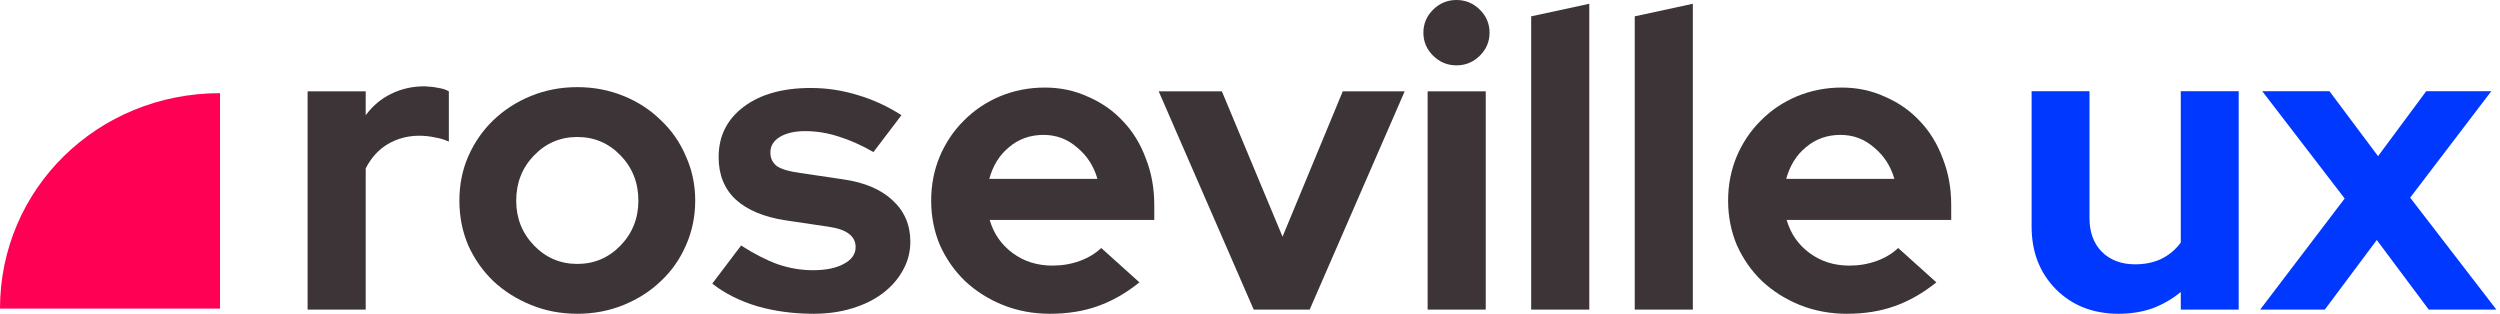 <svg width="366" height="46" viewBox="0 0 366 46" fill="none" xmlns="http://www.w3.org/2000/svg">
<path d="M45.033 45.323V13.37H53.54V16.866C54.575 15.476 55.817 14.433 57.266 13.738C58.756 13.002 60.392 12.634 62.172 12.634C63 12.675 63.683 12.757 64.221 12.88C64.8 12.961 65.297 13.125 65.711 13.37V20.73C65.09 20.444 64.407 20.239 63.662 20.116C62.917 19.953 62.151 19.871 61.364 19.871C59.709 19.871 58.177 20.28 56.769 21.098C55.403 21.916 54.327 23.101 53.54 24.655V45.323H45.033Z" fill="#3C3436"/>
<path d="M67.253 29.377C67.253 27.047 67.688 24.88 68.557 22.876C69.468 20.832 70.689 19.074 72.221 17.602C73.794 16.089 75.636 14.903 77.748 14.045C79.859 13.186 82.115 12.757 84.516 12.757C86.917 12.757 89.173 13.186 91.284 14.045C93.396 14.903 95.217 16.089 96.749 17.602C98.322 19.074 99.543 20.832 100.412 22.876C101.323 24.88 101.779 27.047 101.779 29.377C101.779 31.708 101.323 33.895 100.412 35.94C99.543 37.943 98.322 39.681 96.749 41.153C95.217 42.625 93.396 43.79 91.284 44.649C89.173 45.507 86.917 45.937 84.516 45.937C82.115 45.937 79.859 45.507 77.748 44.649C75.636 43.79 73.794 42.625 72.221 41.153C70.689 39.681 69.468 37.943 68.557 35.94C67.688 33.895 67.253 31.708 67.253 29.377ZM84.516 38.638C87 38.638 89.111 37.739 90.85 35.94C92.588 34.141 93.458 31.953 93.458 29.377C93.458 26.761 92.588 24.553 90.85 22.754C89.111 20.955 87 20.055 84.516 20.055C82.032 20.055 79.921 20.955 78.182 22.754C76.444 24.553 75.574 26.761 75.574 29.377C75.574 31.953 76.444 34.141 78.182 35.94C79.921 37.739 82.032 38.638 84.516 38.638Z" fill="#3C3436"/>
<path d="M104.275 41.521L108.498 35.94C110.402 37.166 112.203 38.086 113.9 38.7C115.598 39.272 117.295 39.558 118.992 39.558C120.896 39.558 122.407 39.252 123.525 38.638C124.684 38.025 125.264 37.207 125.264 36.185C125.264 35.367 124.933 34.713 124.27 34.222C123.649 33.732 122.635 33.384 121.228 33.18L115.018 32.26C111.83 31.769 109.388 30.747 107.691 29.193C106.035 27.64 105.207 25.575 105.207 22.999C105.207 19.933 106.428 17.479 108.871 15.639C111.313 13.799 114.583 12.88 118.682 12.88C121.041 12.88 123.339 13.227 125.574 13.922C127.81 14.576 129.942 15.558 131.97 16.866L127.872 22.263C126.092 21.241 124.394 20.485 122.78 19.994C121.166 19.462 119.53 19.197 117.874 19.197C116.343 19.197 115.101 19.483 114.149 20.055C113.238 20.628 112.783 21.384 112.783 22.324C112.783 23.183 113.114 23.858 113.776 24.348C114.48 24.798 115.618 25.125 117.191 25.33L123.401 26.25C126.547 26.699 128.969 27.721 130.666 29.316C132.405 30.911 133.274 32.935 133.274 35.388C133.274 36.901 132.902 38.311 132.156 39.62C131.453 40.887 130.48 41.991 129.238 42.931C127.996 43.872 126.506 44.608 124.767 45.139C123.028 45.671 121.145 45.937 119.116 45.937C116.177 45.937 113.424 45.569 110.858 44.833C108.291 44.056 106.097 42.952 104.275 41.521Z" fill="#3C3436"/>
<path d="M166.812 41.337C164.825 42.931 162.775 44.097 160.664 44.833C158.594 45.569 156.276 45.937 153.709 45.937C151.267 45.937 148.97 45.507 146.817 44.649C144.706 43.79 142.863 42.625 141.29 41.153C139.759 39.681 138.537 37.943 137.627 35.94C136.757 33.895 136.323 31.708 136.323 29.377C136.323 27.088 136.737 24.941 137.565 22.938C138.434 20.893 139.614 19.135 141.104 17.663C142.594 16.15 144.354 14.965 146.382 14.106C148.452 13.247 150.646 12.818 152.964 12.818C155.241 12.818 157.352 13.268 159.298 14.167C161.285 15.026 162.982 16.212 164.39 17.725C165.839 19.237 166.957 21.057 167.743 23.183C168.571 25.268 168.985 27.538 168.985 29.991V32.199H144.892C145.471 34.202 146.589 35.817 148.245 37.044C149.901 38.27 151.847 38.884 154.082 38.884C155.49 38.884 156.814 38.659 158.056 38.209C159.298 37.759 160.354 37.126 161.223 36.308L166.812 41.337ZM152.778 19.748C150.832 19.748 149.156 20.341 147.748 21.527C146.341 22.672 145.368 24.226 144.83 26.188H160.664C160.126 24.307 159.133 22.774 157.684 21.588C156.276 20.362 154.641 19.748 152.778 19.748Z" fill="#3C3436"/>
<path d="M183.541 45.323L169.631 13.37H178.883L187.763 34.652L196.581 13.37H205.647L191.737 45.323H183.541Z" fill="#3C3436"/>
<path d="M213.227 9.568C211.903 9.568 210.764 9.097 209.812 8.157C208.86 7.217 208.384 6.092 208.384 4.784C208.384 3.475 208.86 2.351 209.812 1.411C210.764 0.47 211.903 0 213.227 0C214.552 0 215.69 0.47 216.643 1.411C217.595 2.351 218.071 3.475 218.071 4.784C218.071 6.092 217.595 7.217 216.643 8.157C215.69 9.097 214.552 9.568 213.227 9.568ZM217.512 13.37V45.323H209.005V13.37H217.512Z" fill="#3C3436"/>
<path d="M232.672 0.552V45.323H224.165V2.392L232.672 0.552Z" fill="#3C3436"/>
<path d="M247.832 0.552V45.323H239.325V2.392L247.832 0.552Z" fill="#3C3436"/>
<path d="M283.484 41.337C281.497 42.931 279.448 44.097 277.336 44.833C275.266 45.569 272.948 45.937 270.382 45.937C267.939 45.937 265.642 45.507 263.489 44.649C261.378 43.79 259.536 42.625 257.962 41.153C256.431 39.681 255.21 37.943 254.299 35.94C253.429 33.895 252.995 31.708 252.995 29.377C252.995 27.088 253.409 24.941 254.237 22.938C255.106 20.893 256.286 19.135 257.776 17.663C259.266 16.15 261.026 14.965 263.054 14.106C265.124 13.247 267.318 12.818 269.636 12.818C271.913 12.818 274.025 13.268 275.97 14.167C277.957 15.026 279.655 16.212 281.062 17.725C282.511 19.237 283.629 21.057 284.415 23.183C285.243 25.268 285.657 27.538 285.657 29.991V32.199H261.564C262.144 34.202 263.261 35.817 264.917 37.044C266.573 38.27 268.519 38.884 270.754 38.884C272.162 38.884 273.486 38.659 274.728 38.209C275.97 37.759 277.026 37.126 277.895 36.308L283.484 41.337ZM269.45 19.748C267.504 19.748 265.828 20.341 264.42 21.527C263.013 22.672 262.04 24.226 261.502 26.188H277.336C276.798 24.307 275.805 22.774 274.356 21.588C272.948 20.362 271.313 19.748 269.45 19.748Z" fill="#3C3436"/>
<path d="M305.903 13.35V31.945C305.903 33.991 306.501 35.627 307.697 36.855C308.935 38.082 310.564 38.696 312.585 38.696C314.029 38.696 315.307 38.43 316.421 37.898C317.576 37.325 318.525 36.527 319.267 35.505V13.35H327.743V45.324H319.267V42.746C318.03 43.769 316.648 44.567 315.122 45.14C313.596 45.672 311.946 45.937 310.172 45.937C306.46 45.937 303.408 44.751 301.015 42.378C298.623 39.964 297.427 36.895 297.427 33.172V13.35H305.903Z" fill="#0038FF"/>
<path d="M330.885 45.324L343.259 29.061L331.194 13.35H341.031L348.146 22.862L355.2 13.35H364.728L352.849 28.938L365.47 45.324H355.571L347.961 35.136L340.351 45.324H330.885Z" fill="#0038FF"/>
<path d="M32.209 13.639C14.288 13.639 -0 27.63 -0 45.18H32.209V13.639Z" fill="#FF0055"/>
</svg>
